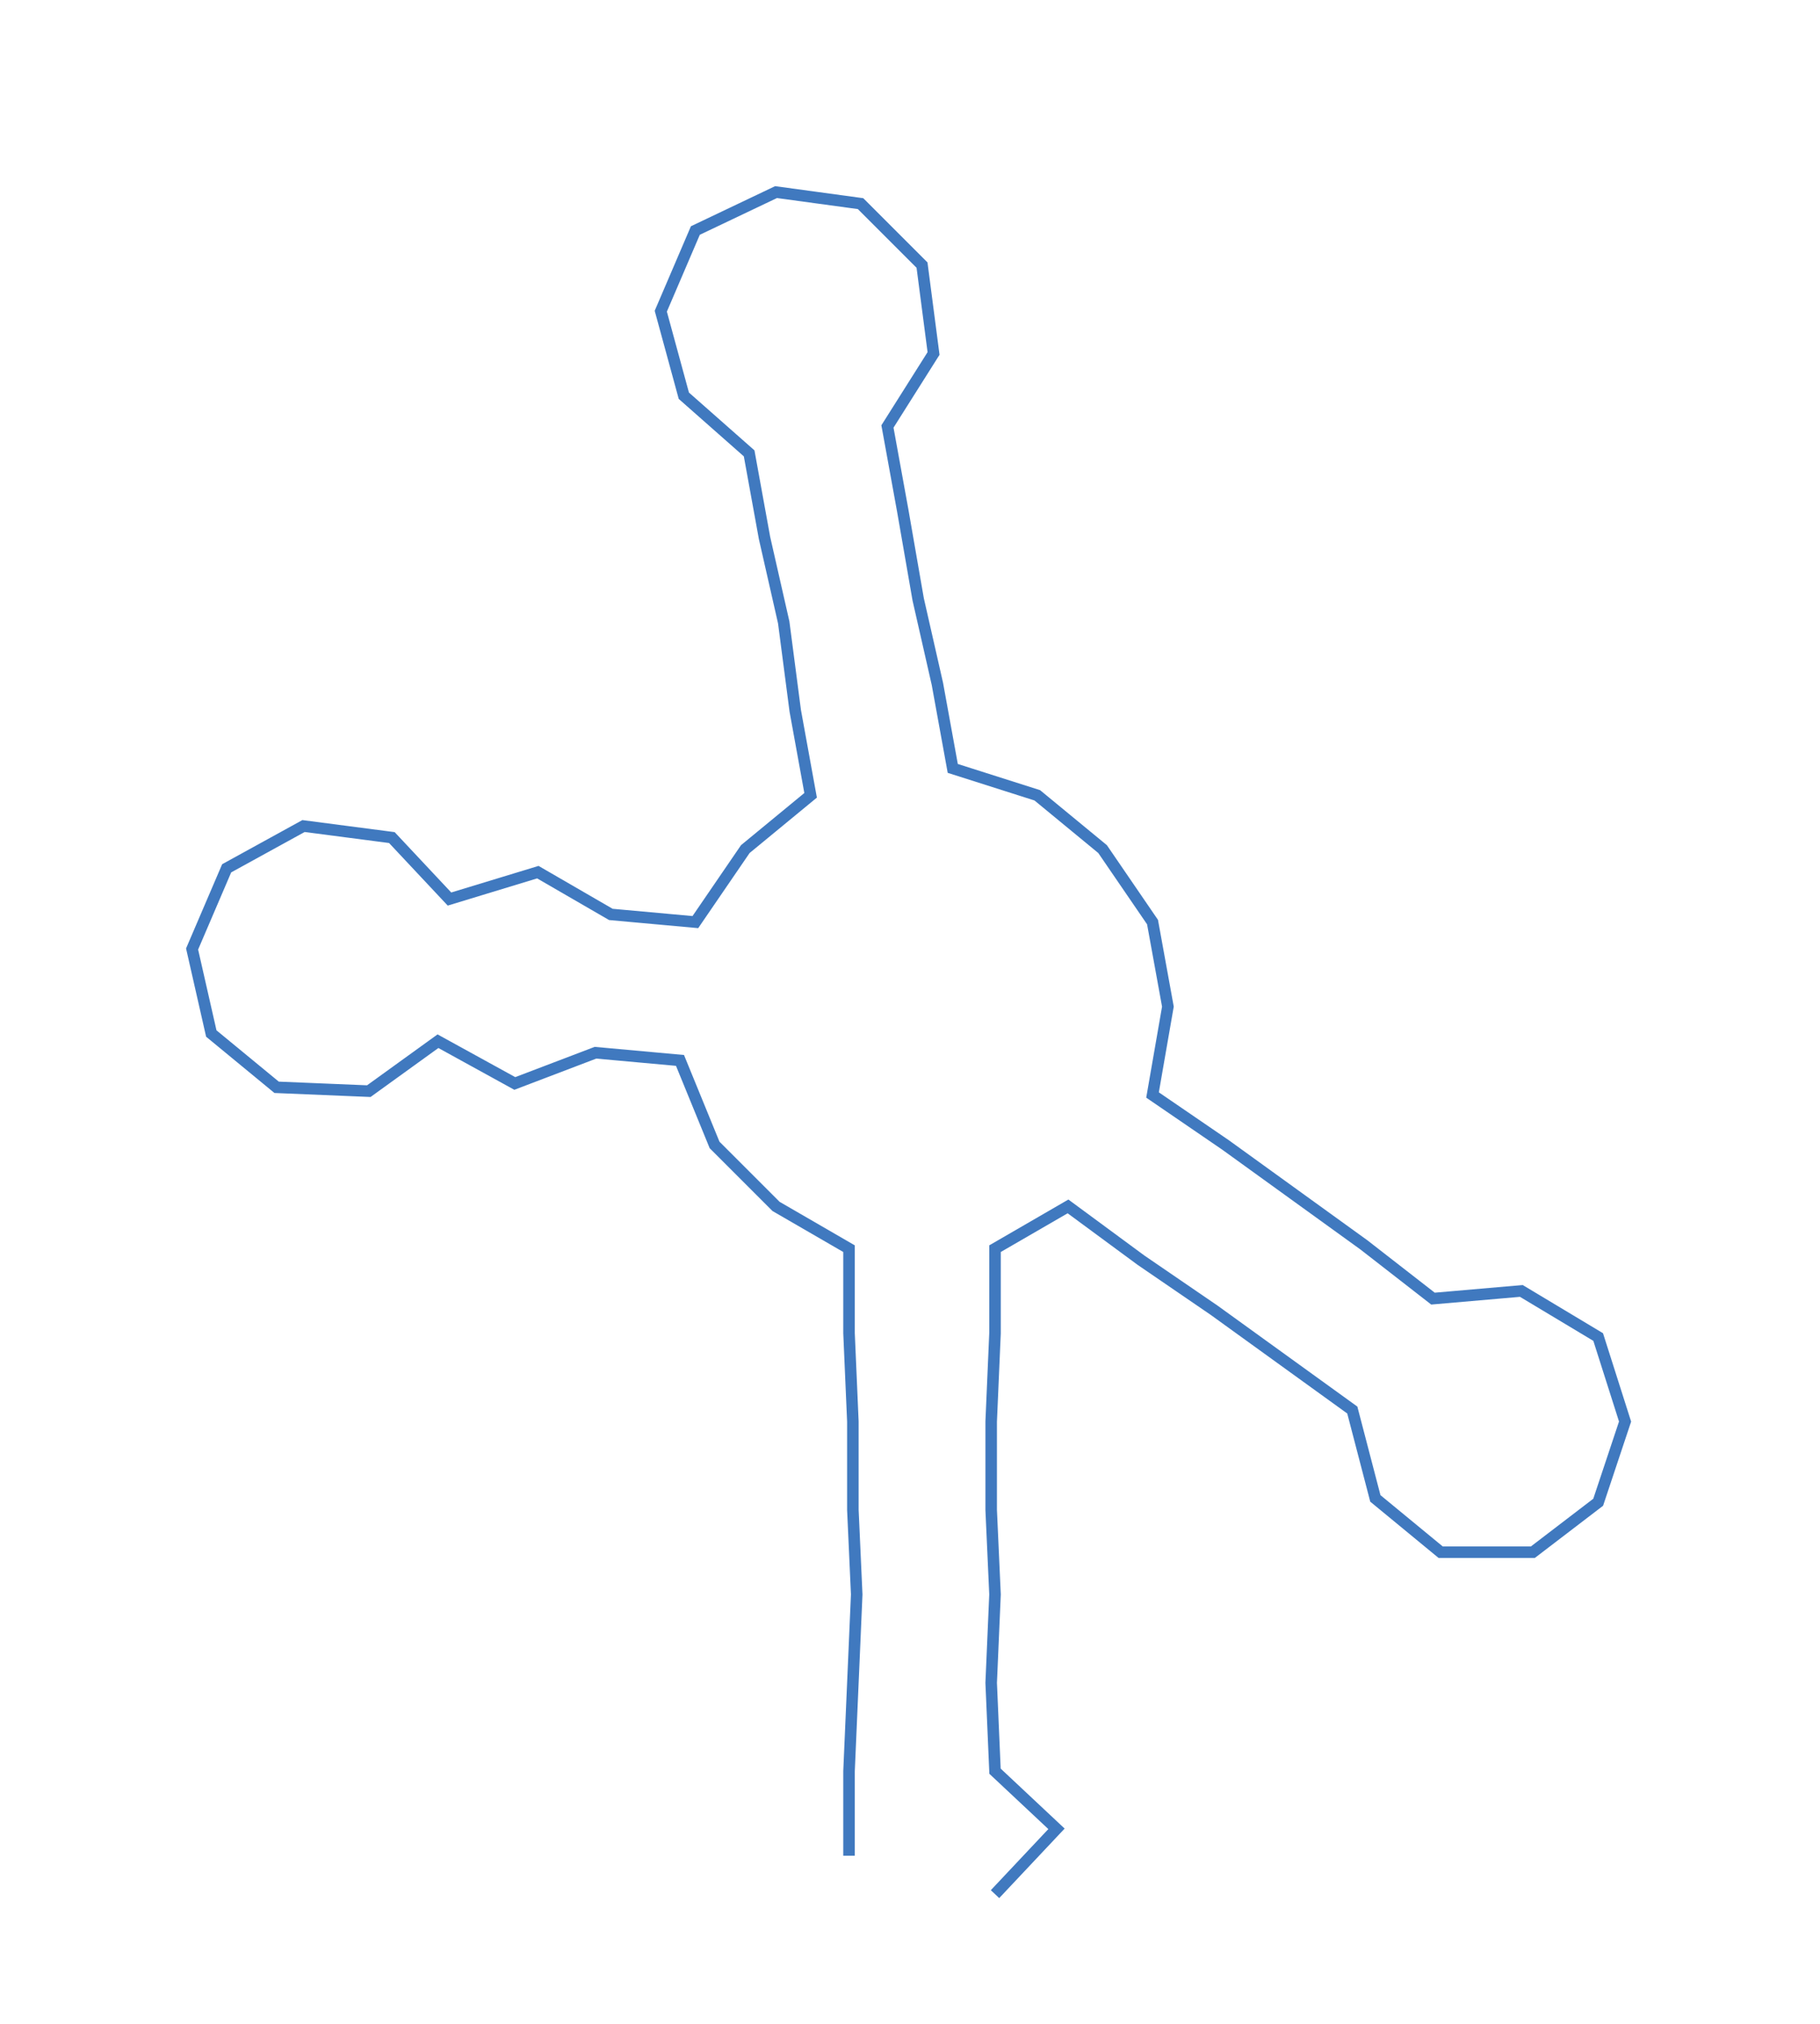 <ns0:svg xmlns:ns0="http://www.w3.org/2000/svg" width="269.76px" height="300px" viewBox="0 0 473.74 526.846"><ns0:path style="stroke:#4079bf;stroke-width:3px;fill:none;" d="M221 483 L221 483 L221 461 L222 438 L223 415 L222 393 L222 370 L221 347 L221 325 L202 314 L186 298 L177 276 L155 274 L134 282 L114 271 L96 284 L72 283 L55 269 L50 247 L59 226 L79 215 L102 218 L117 234 L140 227 L159 238 L181 240 L194 221 L211 207 L207 185 L204 162 L199 140 L195 118 L178 103 L172 81 L181 60 L202 50 L224 53 L240 69 L243 92 L231 111 L235 133 L239 156 L244 178 L248 200 L270 207 L287 221 L300 240 L304 262 L300 285 L319 298 L337 311 L355 324 L373 338 L396 336 L416 348 L423 370 L416 391 L399 404 L375 404 L358 390 L352 367 L334 354 L316 341 L297 328 L278 314 L259 325 L259 347 L258 370 L258 393 L259 415 L258 438 L259 461 L275 476 L259 493" /></ns0:svg>